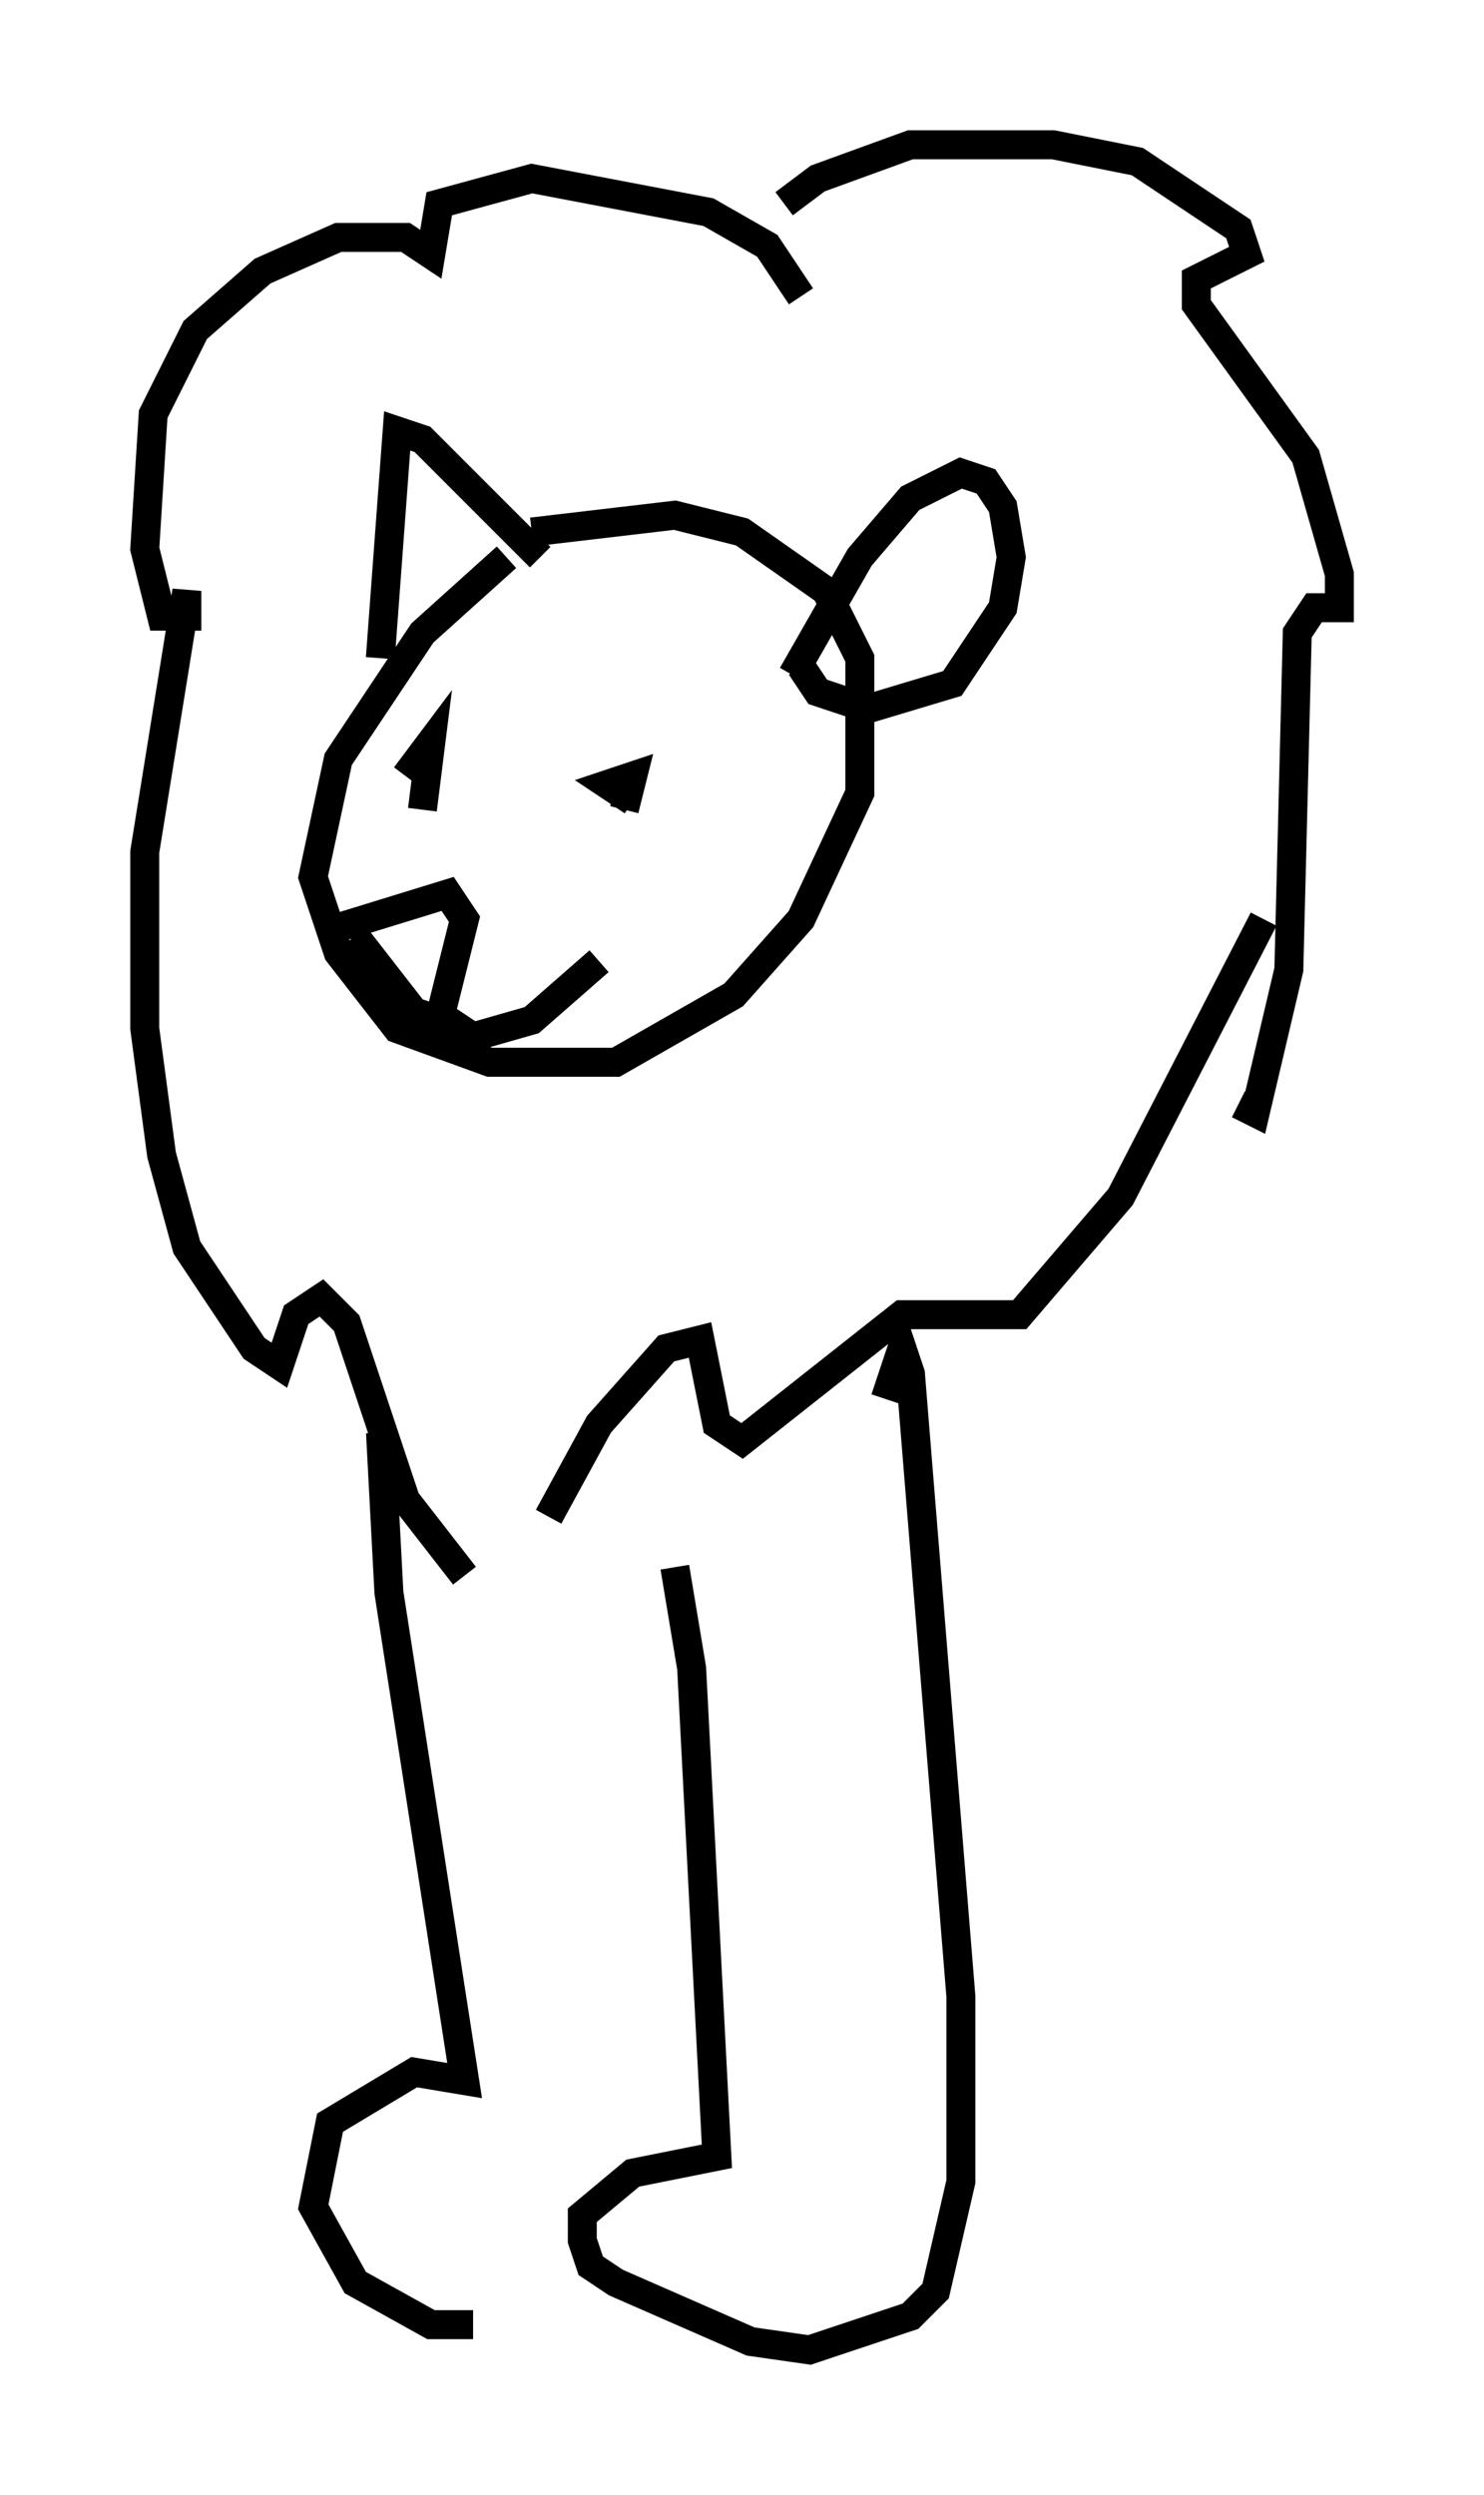 <?xml version="1.0" encoding="utf-8" ?>
<svg baseProfile="full" height="86.112" version="1.1" width="51.251" xmlns="http://www.w3.org/2000/svg" xmlns:ev="http://www.w3.org/2001/xml-events" xmlns:xlink="http://www.w3.org/1999/xlink"><defs /><rect fill="white" height="86.112" width="51.251" x="0" y="0" /><path d="M19.816, 18.073 m-2.324, 1.162 l-2.905, 2.615 -2.905, 4.358 l-0.872, 4.067 0.872, 2.615 l2.034, 2.615 3.196, 1.162 l4.358, 0.0 4.067, -2.324 l2.324, -2.615 2.034, -4.358 l0.0, -4.648 -1.162, -2.324 l-2.905, -2.034 -2.324, -0.581 l-4.939, 0.581 m-6.682, 13.654 l3.777, -1.162 0.581, 0.872 l-0.872, 3.486 -0.872, -0.291 l-2.034, -2.615 m3.196, 2.905 l0.872, 0.581 2.034, -0.581 l2.324, -2.034 m1.162, -5.52 l-0.872, -0.581 0.872, -0.291 l-0.291, 1.162 m-6.972, 0.0 l0.291, -2.324 -0.872, 1.162 m13.654, -3.777 l0.581, 0.872 1.743, 0.581 l2.905, -0.872 1.743, -2.615 l0.291, -1.743 -0.291, -1.743 l-0.581, -0.872 -0.872, -0.291 l-1.743, 0.872 -1.743, 2.034 l-2.324, 4.067 m-14.235, -0.581 l0.581, -7.844 0.872, 0.291 l4.067, 4.067 m8.425, -12.201 l1.162, -0.872 3.196, -1.162 l4.939, 0.0 2.905, 0.581 l3.486, 2.324 0.291, 0.872 l-1.743, 0.872 0.0, 0.872 l3.777, 5.229 1.162, 4.067 l0.0, 1.162 -0.872, 0.0 l-0.581, 0.872 -0.291, 11.62 l-1.162, 4.939 -0.581, -0.291 m-15.106, -27.888 l-1.162, -1.743 -2.034, -1.162 l-6.101, -1.162 -3.196, 0.872 l-0.291, 1.743 -0.872, -0.581 l-2.324, 0.0 -2.615, 1.162 l-2.324, 2.034 -1.453, 2.905 l-0.291, 4.648 0.581, 2.324 l0.872, 0.0 0.0, -0.872 l-1.453, 9.006 0.0, 6.101 l0.581, 4.358 0.872, 3.196 l2.324, 3.486 0.872, 0.581 l0.581, -1.743 0.872, -0.581 l0.872, 0.872 2.034, 6.101 l2.034, 2.615 m2.905, -2.034 l1.743, -3.196 2.324, -2.615 l1.162, -0.291 0.581, 2.905 l0.872, 0.581 5.52, -4.358 l4.067, 0.0 3.486, -4.067 l4.939, -9.587 m-20.335, 22.369 l0.581, 3.486 0.872, 16.849 l-2.905, 0.581 -1.743, 1.453 l0.0, 0.872 0.291, 0.872 l0.872, 0.581 4.648, 2.034 l2.034, 0.291 3.486, -1.162 l0.872, -0.872 0.872, -3.777 l0.0, -6.391 -1.743, -21.497 l-0.291, -0.872 -0.581, 1.743 m-17.43, 1.162 l0.291, 5.52 2.615, 16.849 l-1.743, -0.291 -2.905, 1.743 l-0.581, 2.905 1.453, 2.615 l2.615, 1.453 1.453, 0.0 " fill="none" stroke="black" stroke-width="1" /></svg>